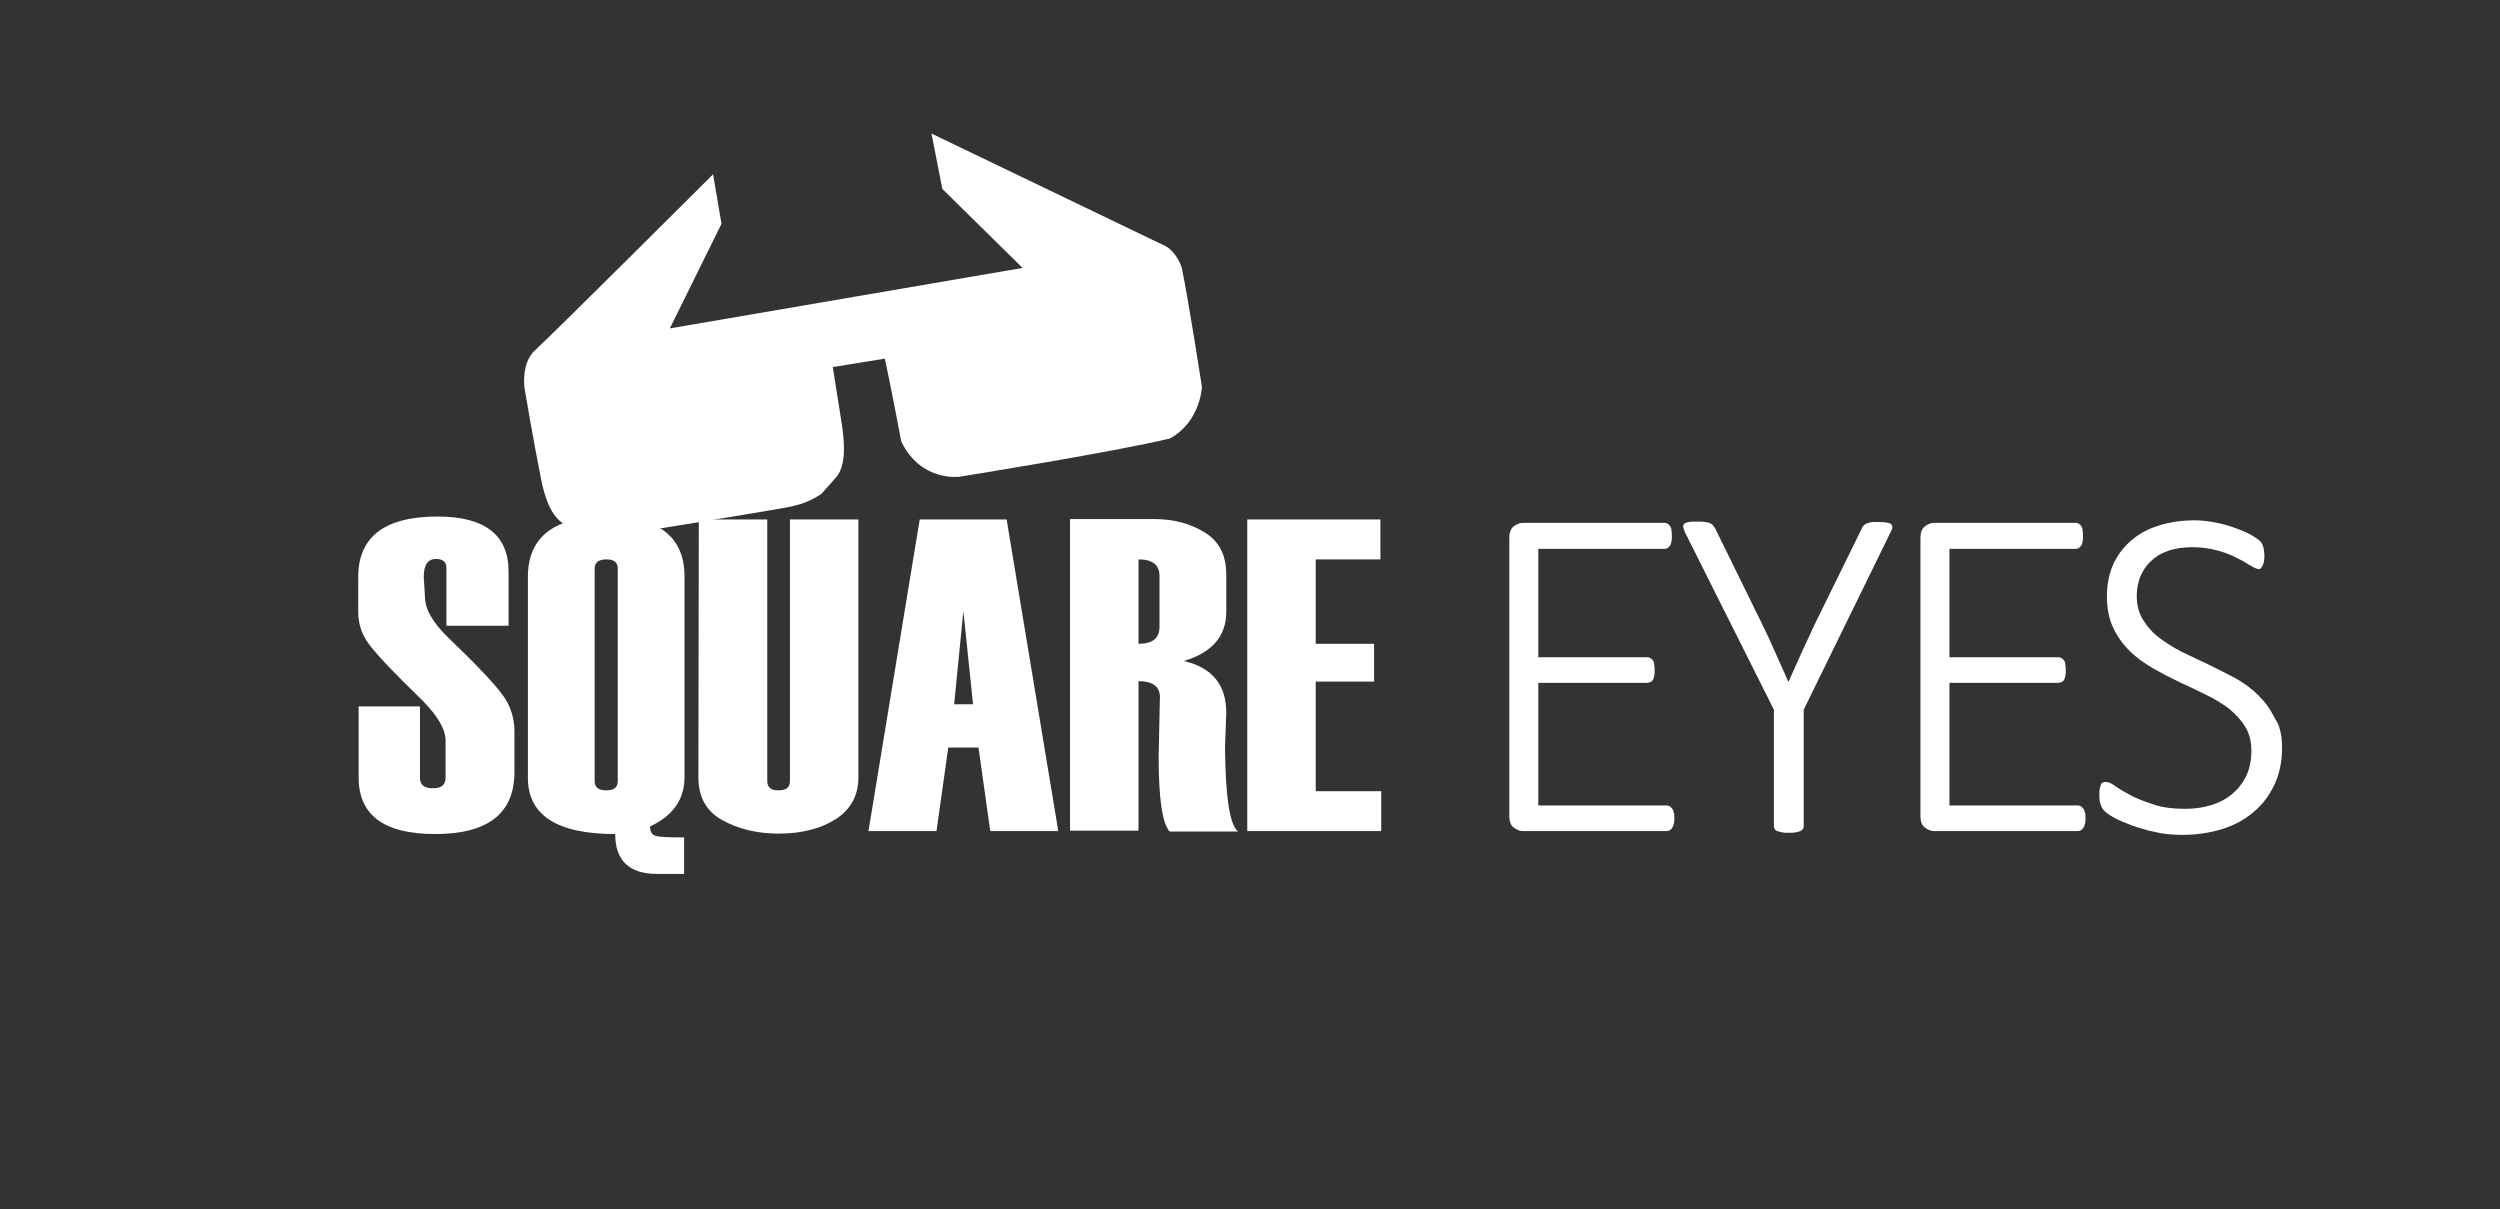 <?xml version="1.0" encoding="utf-8"?>
<!-- Generator: Adobe Illustrator 28.2.0, SVG Export Plug-In . SVG Version: 6.00 Build 0)  -->
<svg version="1.1" id="Layer_1" xmlns="http://www.w3.org/2000/svg" xmlns:xlink="http://www.w3.org/1999/xlink" x="0px" y="0px"
	 viewBox="0 0 595.3 288" style="enable-background:new 0 0 595.3 288;" xml:space="preserve"><rect x="0" y="0" width="595.3" height="288" fill="#333333" stroke="none"/>
<style type="text/css">
	.st0{fill:#FFFFFF;}
	.st1{fill:none;}
</style>
<g>
	<path class="st0" d="M169.8,41.5l2,11.8l-12.3,24.9l84-14.4L224.4,45l-2.6-13.2l55.1,26.5c0,0,2.8,0.8,4.5,5.4
		c1.8,8.9,4.8,28.4,4.8,28.4s-0.3,8.3-7.6,12.3c-13.1,3.2-50,9.1-50,9.1s-9.3,1.4-14-8.4c-2.1-11.3-3.9-19.7-3.9-19.7l-12.4,2
		l1.9,12c0.7,4.2,1.6,10.5-0.8,13.9l-3.8,4.3c-3.6,2.4-6.4,2.9-9.8,3.5c-10.4,1.8-30.2,5-39,6.4c-2.8,0.4-5.3-0.2-8.6-0.7l-3.9-2
		c-3.3-2.1-4.6-6.6-5.4-10.4c-1.8-8.9-4-22-4-22s-0.9-6,2.6-9.1C131,80.2,169.8,41.5,169.8,41.5z"/>
	<polygon class="st0" points="134.6,91.9 139,119.3 192.6,110.2 188,82.6 	"/>
	<polygon class="st0" points="218.9,77.6 223.7,104.6 277.3,95.6 272.3,68.3 	"/>
	<circle class="st0" cx="161.8" cy="100.9" r="10.3"/>
	
		<ellipse transform="matrix(0.16 -0.987 0.987 0.16 122.61 317.511)" class="st0" cx="247.9" cy="86.7" rx="10.3" ry="10.3"/>
	<circle class="st0" cx="161.6" cy="100.8" r="3.3"/>
	<circle class="st0" cx="247.8" cy="86.6" r="3.3"/>
	<g>
		<rect x="83.5" y="119.3" class="st1" width="484" height="100.8"/>
		<path class="st0" d="M85.2,168.2H100v17c0,1.7,1,2.5,3.1,2.5c2,0,3-0.8,3-2.5v-8.8c0-2.7-1.8-5.8-5.4-9.5
			c-6.9-6.7-11.2-11.2-12.9-13.6c-1.7-2.3-2.5-4.8-2.5-7.6v-8.3c0-9.6,6.3-14.4,18.9-14.4c11.3,0,16.9,4.4,16.9,13.1V149h-14.8
			v-13.7c0-1.5-0.8-2.2-2.5-2.2c-1.9,0-2.9,1.4-2.9,4.3l0.3,4.8c0,2.8,1.8,6,5.5,9.6c6.8,6.5,11.1,11.1,13,13.7
			c1.9,2.6,2.8,5.5,2.8,8.8v9.5c0,9.9-6.3,14.8-18.9,14.8c-12.2,0-18.2-4.5-18.2-13.5v-16.9H85.2z"/>
		<path class="st0" d="M163,208.1h-6.5c-6.7,0-10-3.2-10-9.5c-13.9,0-20.8-4.5-20.8-13.4v-47.8c0-9.6,6.3-14.4,18.8-14.4
			c12.3,0,18.5,4.8,18.5,14.3v47.8c0,5.2-2.7,9.1-8.2,11.7c0,1.2,0.4,1.9,1.2,2.2s3.1,0.4,6.9,0.4v8.7H163z M147.1,186v-50.6
			c0-1.5-0.9-2.2-2.7-2.2s-2.8,0.7-2.8,2.2V186c0,1.5,0.9,2.2,2.8,2.2C146.2,188.2,147.1,187.5,147.1,186z"/>
		<path class="st0" d="M166.4,123.7h16.3V186c0,1.5,0.9,2.2,2.7,2.2s2.7-0.7,2.7-2.2v-62.3h16.3v61.4c0,4.3-1.8,7.6-5.3,9.9
			c-3.6,2.3-8.1,3.5-13.7,3.5c-5.1,0-9.6-1.1-13.4-3.2c-3.8-2.1-5.7-5.5-5.7-10.2L166.4,123.7L166.4,123.7z"/>
		<path class="st0" d="M252,197.9h-16.2L233,178h-7.2l-2.8,19.9h-16.2l12.2-74.2h20.7L252,197.9z M231.7,167.7l-2.3-22.2l-2.2,22.2
			H231.7z"/>
		<path class="st0" d="M294.8,198h-16.3c-1.8-2.1-2.6-8.1-2.6-17.9V180l0.1-4.5c0.1-6.2,0.2-9.3,0.2-9.5c0-2.5-1.7-3.8-5.1-3.8v35.6
			h-16.3v-74.2h20.1c4.6,0,8.6,1.1,12,3.2c3.4,2.1,5.1,5.4,5.1,10v8.9c0,5.8-3.4,9.7-10.1,11.7c6.8,1.6,10.1,5.7,10.1,12.3l-0.3,8.1
			C291.8,189.7,292.8,196.4,294.8,198z M276.1,149.3v-12.2c0-2.6-1.7-3.9-5-3.9v20.1C274.4,153.3,276.1,152,276.1,149.3z"/>
		<path class="st0" d="M328.9,197.9H297v-74.2h31.7v9.5h-15.4v20.1h13.9v9h-13.9v26.1h15.6L328.9,197.9L328.9,197.9z"/>
		<path class="st0" d="M398.7,194.8c0,0.5,0,0.9-0.1,1.3c-0.1,0.4-0.2,0.7-0.4,1c-0.2,0.3-0.4,0.5-0.6,0.6s-0.5,0.2-0.7,0.2h-34.3
			c-0.7,0-1.4-0.3-2.1-0.8s-1.1-1.4-1.1-2.8v-66.2c0-1.4,0.4-2.3,1.1-2.8s1.4-0.8,2.1-0.8h33.8c0.3,0,0.5,0.1,0.7,0.2
			s0.4,0.3,0.6,0.6c0.2,0.3,0.3,0.6,0.3,1c0.1,0.4,0.1,0.9,0.1,1.4s0,0.9-0.1,1.3c-0.1,0.4-0.2,0.7-0.3,0.9
			c-0.2,0.2-0.3,0.4-0.6,0.6c-0.2,0.1-0.5,0.2-0.7,0.2h-30.1v25.8h25.9c0.3,0,0.6,0.1,0.8,0.2c0.2,0.1,0.4,0.3,0.6,0.6
			c0.2,0.2,0.3,0.6,0.3,1c0.1,0.4,0.1,0.9,0.1,1.4s0,0.9-0.1,1.3c-0.1,0.4-0.2,0.7-0.3,0.9c-0.2,0.2-0.3,0.4-0.6,0.5
			s-0.5,0.2-0.8,0.2h-25.9v29.2h30.6c0.3,0,0.5,0.1,0.7,0.2c0.2,0.1,0.4,0.3,0.6,0.6c0.2,0.2,0.3,0.6,0.4,1
			C398.7,193.9,398.7,194.3,398.7,194.8z"/>
		<path class="st0" d="M429.5,169v27.8c0,0.2-0.1,0.4-0.2,0.6c-0.1,0.2-0.3,0.3-0.6,0.5c-0.3,0.1-0.6,0.2-1.1,0.3s-1,0.1-1.6,0.1
			c-0.7,0-1.2,0-1.7-0.1c-0.4-0.1-0.8-0.2-1.1-0.3s-0.5-0.3-0.6-0.5s-0.2-0.4-0.2-0.6V169l-21.1-42.1c-0.3-0.6-0.4-1-0.5-1.4
			c0-0.3,0-0.6,0.3-0.8c0.2-0.2,0.6-0.3,1-0.4c0.5-0.1,1.1-0.1,1.9-0.1s1.5,0,2,0.1s0.9,0.1,1.2,0.3c0.3,0.1,0.6,0.3,0.7,0.5
			c0.2,0.2,0.3,0.4,0.5,0.7l11.2,22.8c1.1,2.2,2.1,4.4,3.1,6.7s2.1,4.6,3.1,7h0.1c1-2.2,2-4.5,3-6.7s2.1-4.5,3.1-6.7l11.3-23
			c0.1-0.3,0.2-0.5,0.4-0.7c0.2-0.2,0.4-0.3,0.6-0.5c0.3-0.1,0.6-0.2,1-0.3c0.4-0.1,1-0.1,1.6-0.1c0.9,0,1.6,0,2.2,0.1
			s1,0.2,1.2,0.4c0.2,0.2,0.3,0.5,0.3,0.8s-0.2,0.8-0.5,1.3L429.5,169z"/>
		<path class="st0" d="M496.6,194.8c0,0.5,0,0.9-0.1,1.3c-0.1,0.4-0.2,0.7-0.4,1c-0.2,0.3-0.4,0.5-0.6,0.6s-0.5,0.2-0.7,0.2h-34.3
			c-0.7,0-1.4-0.3-2.1-0.8s-1.1-1.4-1.1-2.8v-66.2c0-1.4,0.4-2.3,1.1-2.8s1.4-0.8,2.1-0.8h33.8c0.3,0,0.5,0.1,0.7,0.2
			s0.4,0.3,0.6,0.6c0.2,0.3,0.3,0.6,0.3,1c0.1,0.4,0.1,0.9,0.1,1.4s0,0.9-0.1,1.3c-0.1,0.4-0.2,0.7-0.3,0.9
			c-0.2,0.2-0.3,0.4-0.6,0.6c-0.2,0.1-0.5,0.2-0.7,0.2h-30.1v25.8h25.9c0.3,0,0.6,0.1,0.8,0.2c0.2,0.1,0.4,0.3,0.6,0.6
			c0.2,0.2,0.3,0.6,0.3,1c0.1,0.4,0.1,0.9,0.1,1.4s0,0.9-0.1,1.3c-0.1,0.4-0.2,0.7-0.3,0.9c-0.2,0.2-0.3,0.4-0.6,0.5
			s-0.5,0.2-0.8,0.2h-25.9v29.2h30.6c0.3,0,0.5,0.1,0.7,0.2c0.2,0.1,0.4,0.3,0.6,0.6c0.2,0.2,0.3,0.6,0.4,1
			C496.6,193.9,496.6,194.3,496.6,194.8z"/>
		<path class="st0" d="M543.4,178.1c0,3.2-0.6,6.2-1.8,8.7c-1.2,2.6-2.8,4.7-4.9,6.5c-2.1,1.8-4.6,3.2-7.5,4.1
			c-2.9,0.9-6.1,1.4-9.5,1.4c-2.3,0-4.6-0.2-6.6-0.7c-2.1-0.4-3.9-1-5.6-1.6c-1.6-0.6-3-1.2-4.1-1.8s-1.9-1.2-2.3-1.6
			c-0.4-0.4-0.7-0.9-0.9-1.5c-0.2-0.6-0.3-1.3-0.3-2.2c0-0.6,0-1.2,0.1-1.6c0.1-0.4,0.2-0.8,0.3-1c0.1-0.3,0.3-0.4,0.5-0.5
			s0.4-0.1,0.7-0.1c0.5,0,1.3,0.3,2.2,1c1,0.7,2.2,1.4,3.7,2.2s3.4,1.5,5.5,2.2c2.1,0.7,4.6,1,7.4,1c2.3,0,4.4-0.3,6.3-0.9
			s3.6-1.5,5-2.7s2.5-2.6,3.3-4.3s1.2-3.7,1.2-5.9c0-2.3-0.5-4.2-1.5-5.8s-2.3-3-3.9-4.3c-1.6-1.2-3.4-2.3-5.5-3.3c-2-1-4.1-2-6.3-3
			c-2.1-1-4.2-2.1-6.3-3.3c-2-1.2-3.9-2.5-5.5-4.1s-2.9-3.4-3.9-5.5s-1.5-4.6-1.5-7.5c0-2.8,0.5-5.4,1.5-7.6c1-2.2,2.5-4.2,4.3-5.7
			c1.8-1.6,4.1-2.8,6.7-3.6c2.6-0.8,5.4-1.2,8.5-1.2c1.5,0,3.1,0.2,4.7,0.5c1.6,0.3,3.1,0.7,4.5,1.2s2.7,1,3.8,1.6s1.8,1.1,2.2,1.4
			c0.4,0.4,0.6,0.6,0.7,0.8c0.1,0.2,0.2,0.4,0.3,0.7s0.1,0.6,0.2,0.9c0,0.4,0.1,0.8,0.1,1.3s0,0.9-0.1,1.3s-0.1,0.7-0.3,1
			s-0.3,0.5-0.4,0.7c-0.2,0.2-0.4,0.2-0.6,0.2c-0.4,0-1-0.3-1.9-0.8c-0.8-0.5-1.9-1.2-3.2-1.8c-1.3-0.7-2.8-1.3-4.6-1.8
			s-3.8-0.8-6.1-0.8c-2.2,0-4.2,0.3-5.8,0.9c-1.7,0.6-3,1.4-4.1,2.5c-1.1,1-1.9,2.3-2.5,3.7c-0.5,1.4-0.8,2.9-0.8,4.4
			c0,2.3,0.5,4.2,1.5,5.8s2.3,3.1,3.9,4.3c1.6,1.2,3.5,2.4,5.5,3.4c2.1,1,4.2,2,6.3,3s4.2,2.1,6.3,3.2c2.1,1.2,3.9,2.5,5.5,4.1
			s2.9,3.4,3.9,5.5C542.9,172.7,543.4,175.2,543.4,178.1z"/>
	</g>
</g>
</svg>
